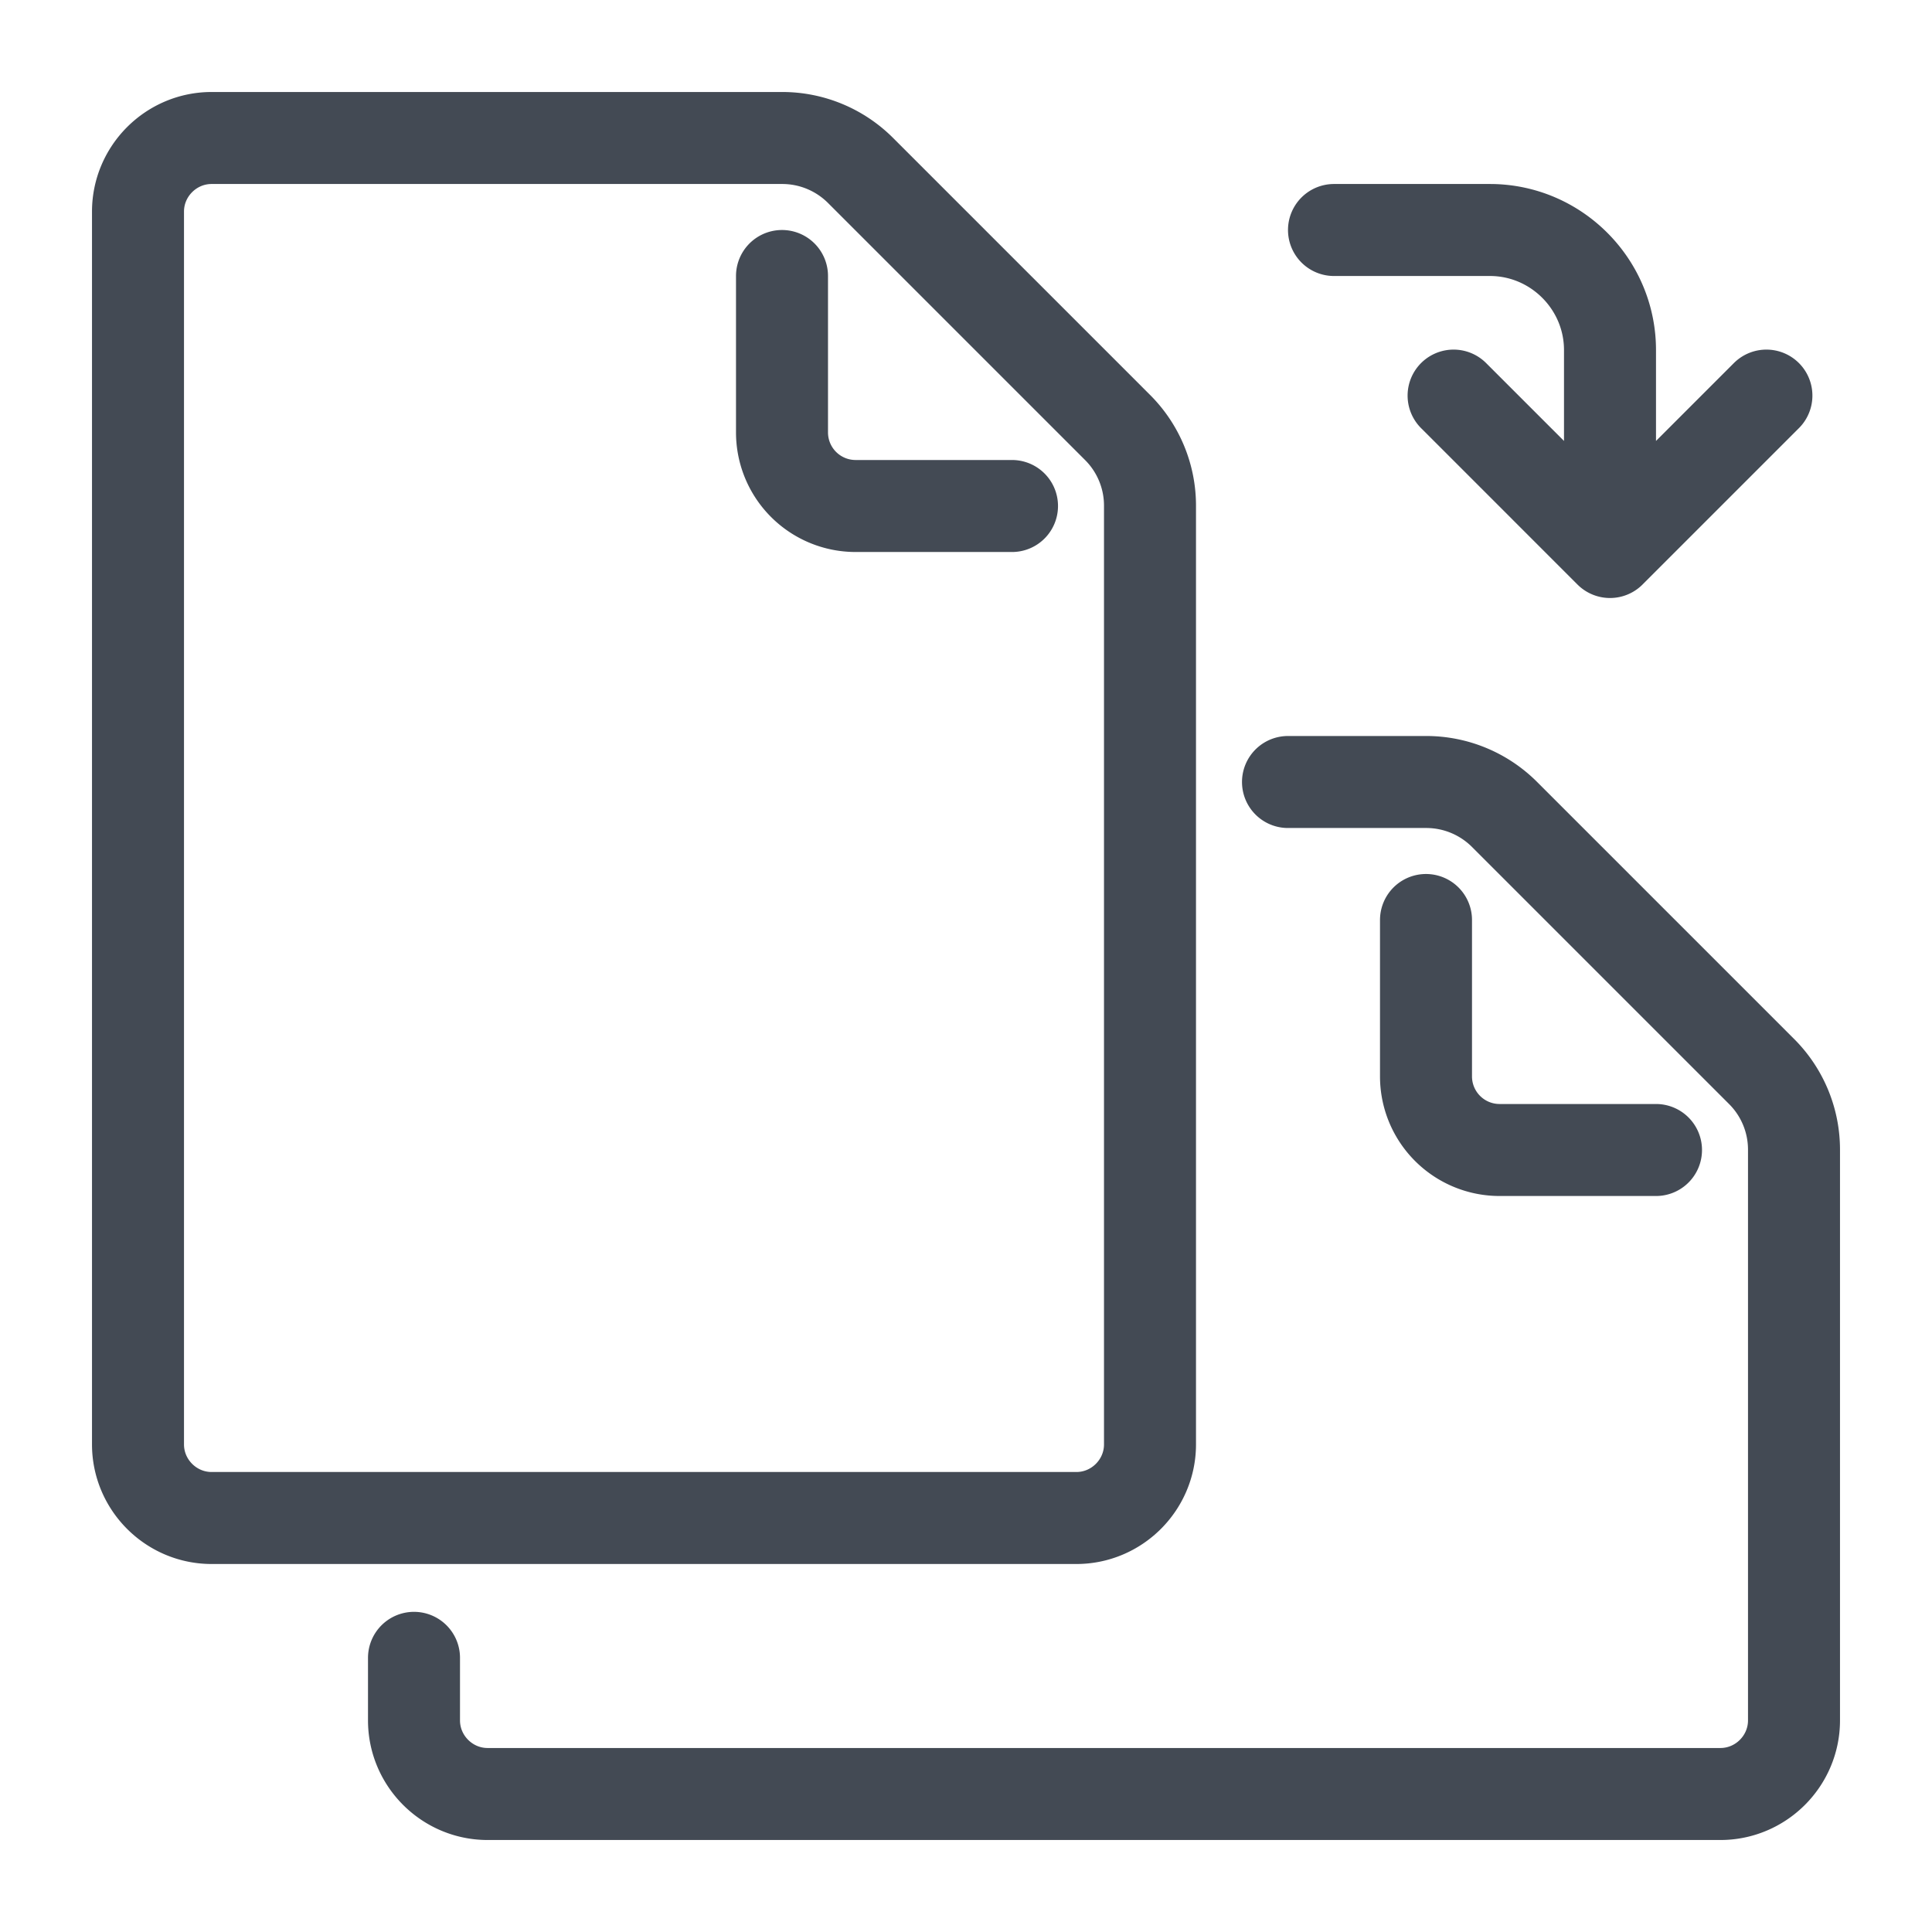 <svg height="21" viewBox="0 0 21 21" width="21" xmlns="http://www.w3.org/2000/svg">
  <g fill="none" stroke="#434A54" stroke-linecap="round" stroke-linejoin="round" stroke-miterlimit="1">
    <path d="M11.7 16.5H2.3c-.44 0-.8-.36-.8-.8V2.3c0-.44.36-.8.8-.8h6.203c.318 0 .623.126.849.351l2.797 2.797a1.2 1.2 0 0 1 .351.849V15.7c0 .44-.36.8-.8.8zM8.5 3v1.7a.8.8 0 0 0 .8.8H11"/>
    <path d="M14 8.5h1.503c.318 0 .623.126.849.351l2.797 2.797a1.2 1.2 0 0 1 .351.849V18.7c0 .44-.36.8-.8.8H5.3c-.44 0-.8-.36-.8-.8v-.68m11-8.02v1.7a.8.8 0 0 0 .8.8H18M14.5 2.5H16.195c.718 0 1.305.587 1.305 1.305V6m-1.7-1.7L17.5 6m1.7-1.7L17.5 6"/>
  </g>
</svg>
